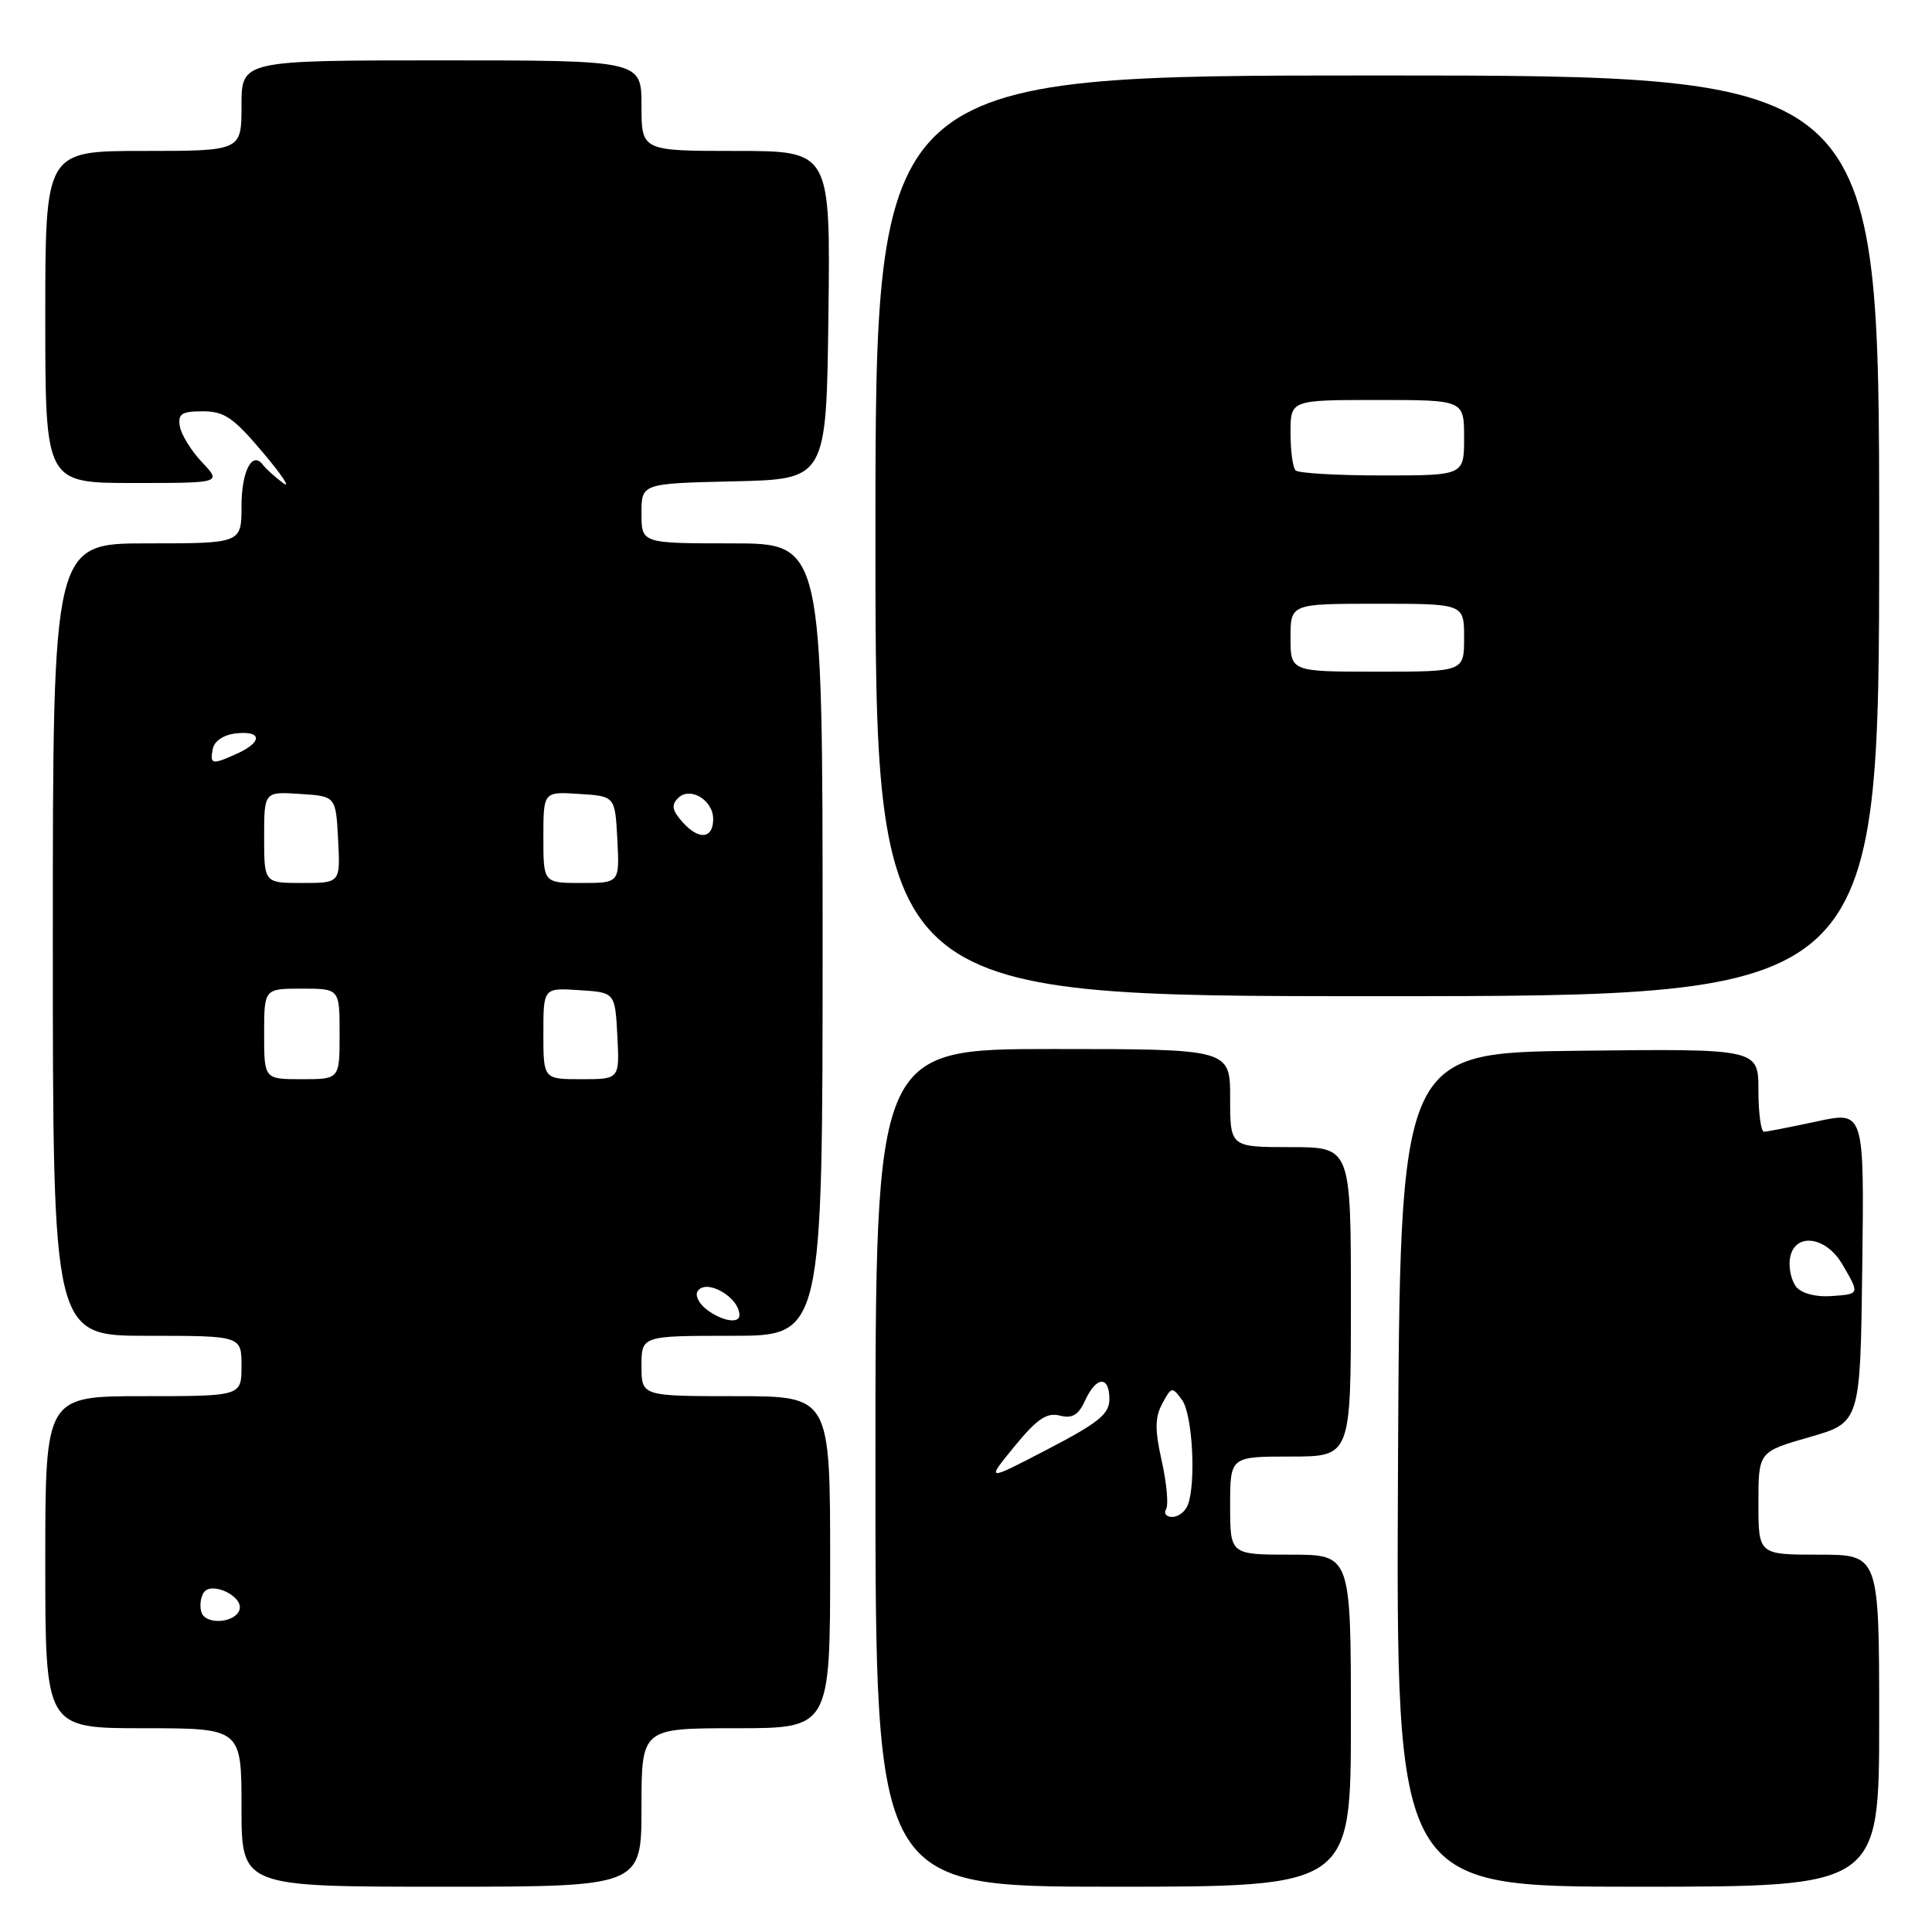 <?xml version="1.0" encoding="UTF-8" standalone="no"?>
<!DOCTYPE svg PUBLIC "-//W3C//DTD SVG 1.1//EN" "http://www.w3.org/Graphics/SVG/1.1/DTD/svg11.dtd" >
<svg xmlns="http://www.w3.org/2000/svg" xmlns:xlink="http://www.w3.org/1999/xlink" version="1.1" viewBox="0 0 256 256">
 <g >
 <path fill="currentColor"
d=" M 85.00 239.50 C 85.00 229.00 85.00 229.00 97.50 229.00 C 110.00 229.00 110.00 229.00 110.00 207.00 C 110.00 185.00 110.00 185.00 97.50 185.00 C 85.00 185.00 85.00 185.00 85.00 181.00 C 85.00 177.00 85.00 177.00 97.00 177.00 C 109.00 177.00 109.00 177.00 109.00 124.50 C 109.00 72.00 109.00 72.00 97.00 72.00 C 85.00 72.00 85.00 72.00 85.00 68.03 C 85.00 64.06 85.00 64.06 97.25 63.78 C 109.50 63.50 109.50 63.50 109.77 41.75 C 110.04 20.00 110.04 20.00 97.52 20.00 C 85.00 20.00 85.00 20.00 85.00 14.00 C 85.00 8.00 85.00 8.00 58.50 8.00 C 32.00 8.00 32.00 8.00 32.00 14.00 C 32.00 20.00 32.00 20.00 19.00 20.00 C 6.00 20.00 6.00 20.00 6.00 42.00 C 6.00 64.00 6.00 64.00 17.69 64.00 C 29.37 64.00 29.37 64.00 26.77 61.25 C 25.34 59.74 24.02 57.60 23.83 56.50 C 23.56 54.83 24.06 54.50 26.87 54.50 C 29.73 54.50 30.95 55.34 34.87 60.00 C 37.42 63.02 38.60 64.83 37.50 64.00 C 36.40 63.17 35.21 62.10 34.86 61.62 C 33.44 59.67 32.00 62.41 32.00 67.06 C 32.00 72.00 32.00 72.00 19.50 72.00 C 7.00 72.00 7.00 72.00 7.00 124.50 C 7.00 177.00 7.00 177.00 19.50 177.00 C 32.00 177.00 32.00 177.00 32.00 181.00 C 32.00 185.00 32.00 185.00 19.00 185.00 C 6.00 185.00 6.00 185.00 6.00 207.00 C 6.00 229.00 6.00 229.00 19.00 229.00 C 32.00 229.00 32.00 229.00 32.00 239.50 C 32.00 250.00 32.00 250.00 58.50 250.00 C 85.00 250.00 85.00 250.00 85.00 239.50 Z  M 179.00 228.00 C 179.00 206.00 179.00 206.00 171.00 206.00 C 163.00 206.00 163.00 206.00 163.00 199.50 C 163.00 193.00 163.00 193.00 171.00 193.00 C 179.00 193.00 179.00 193.00 179.00 172.50 C 179.00 152.00 179.00 152.00 171.00 152.00 C 163.00 152.00 163.00 152.00 163.00 145.50 C 163.00 139.00 163.00 139.00 139.50 139.00 C 116.00 139.00 116.00 139.00 116.00 194.50 C 116.00 250.00 116.00 250.00 147.50 250.00 C 179.00 250.00 179.00 250.00 179.00 228.00 Z  M 249.00 228.00 C 249.00 206.00 249.00 206.00 241.00 206.00 C 233.00 206.00 233.00 206.00 233.00 199.18 C 233.00 192.37 233.00 192.37 239.75 190.43 C 246.50 188.49 246.50 188.49 246.76 167.87 C 247.02 147.24 247.02 147.24 240.76 148.59 C 237.32 149.33 234.16 149.95 233.75 149.96 C 233.34 149.98 233.00 147.52 233.00 144.48 C 233.00 138.96 233.00 138.96 209.25 139.23 C 185.50 139.50 185.50 139.50 185.24 194.75 C 184.98 250.00 184.98 250.00 216.99 250.00 C 249.00 250.00 249.00 250.00 249.00 228.00 Z  M 249.00 71.00 C 249.00 10.00 249.00 10.00 182.50 10.00 C 116.00 10.00 116.00 10.00 116.00 71.00 C 116.00 132.00 116.00 132.00 182.50 132.00 C 249.00 132.00 249.00 132.00 249.00 71.00 Z  M 26.72 213.71 C 26.43 212.95 26.54 211.75 26.97 211.06 C 27.96 209.45 32.32 211.52 31.73 213.32 C 31.16 215.04 27.35 215.34 26.72 213.71 Z  M 93.65 173.53 C 92.63 172.76 92.08 171.67 92.43 171.11 C 93.52 169.35 97.94 171.84 97.98 174.25 C 98.01 175.45 95.66 175.06 93.65 173.53 Z  M 35.00 137.00 C 35.00 131.00 35.00 131.00 40.00 131.00 C 45.00 131.00 45.00 131.00 45.00 137.00 C 45.00 143.00 45.00 143.00 40.00 143.00 C 35.00 143.00 35.00 143.00 35.00 137.00 Z  M 72.00 136.95 C 72.00 130.89 72.00 130.89 76.75 131.20 C 81.50 131.50 81.50 131.50 81.80 137.25 C 82.10 143.00 82.10 143.00 77.05 143.00 C 72.00 143.00 72.00 143.00 72.00 136.95 Z  M 35.00 110.95 C 35.00 104.89 35.00 104.89 39.75 105.20 C 44.50 105.50 44.50 105.50 44.80 111.25 C 45.10 117.00 45.10 117.00 40.05 117.00 C 35.00 117.00 35.00 117.00 35.00 110.95 Z  M 72.00 110.95 C 72.00 104.89 72.00 104.89 76.75 105.20 C 81.50 105.50 81.50 105.50 81.80 111.25 C 82.10 117.00 82.10 117.00 77.05 117.00 C 72.00 117.00 72.00 117.00 72.00 110.95 Z  M 90.50 109.00 C 89.06 107.40 88.91 106.69 89.85 105.75 C 91.43 104.17 94.50 106.00 94.50 108.53 C 94.50 111.14 92.64 111.36 90.50 109.00 Z  M 28.19 99.25 C 28.39 98.19 29.61 97.37 31.26 97.18 C 34.70 96.79 34.82 98.31 31.45 99.84 C 28.09 101.37 27.79 101.32 28.19 99.25 Z  M 154.51 199.98 C 154.85 199.43 154.60 196.58 153.95 193.65 C 153.01 189.45 153.02 187.83 154.01 185.98 C 155.22 183.73 155.32 183.71 156.63 185.51 C 158.01 187.40 158.51 196.50 157.39 199.42 C 157.06 200.29 156.13 201.00 155.33 201.00 C 154.54 201.00 154.16 200.54 154.51 199.98 Z  M 134.42 191.66 C 137.41 188.01 138.70 187.14 140.42 187.57 C 142.10 187.99 142.90 187.51 143.79 185.56 C 145.26 182.34 147.00 182.25 147.00 185.39 C 147.00 187.37 145.59 188.51 138.81 192.04 C 130.62 196.30 130.62 196.30 134.42 191.66 Z  M 238.04 170.55 C 237.38 169.76 236.99 168.07 237.17 166.81 C 237.67 163.29 241.87 163.71 244.10 167.50 C 246.45 171.52 246.47 171.47 242.61 171.74 C 240.63 171.88 238.74 171.39 238.04 170.55 Z  M 171.00 84.50 C 171.00 80.00 171.00 80.00 182.50 80.00 C 194.00 80.00 194.00 80.00 194.00 84.50 C 194.00 89.00 194.00 89.00 182.50 89.00 C 171.00 89.00 171.00 89.00 171.00 84.50 Z  M 171.67 62.33 C 171.30 61.97 171.00 59.72 171.00 57.33 C 171.00 53.00 171.00 53.00 182.50 53.00 C 194.00 53.00 194.00 53.00 194.00 58.00 C 194.00 63.00 194.00 63.00 183.17 63.00 C 177.21 63.00 172.03 62.70 171.67 62.33 Z "/>
</g>
</svg>